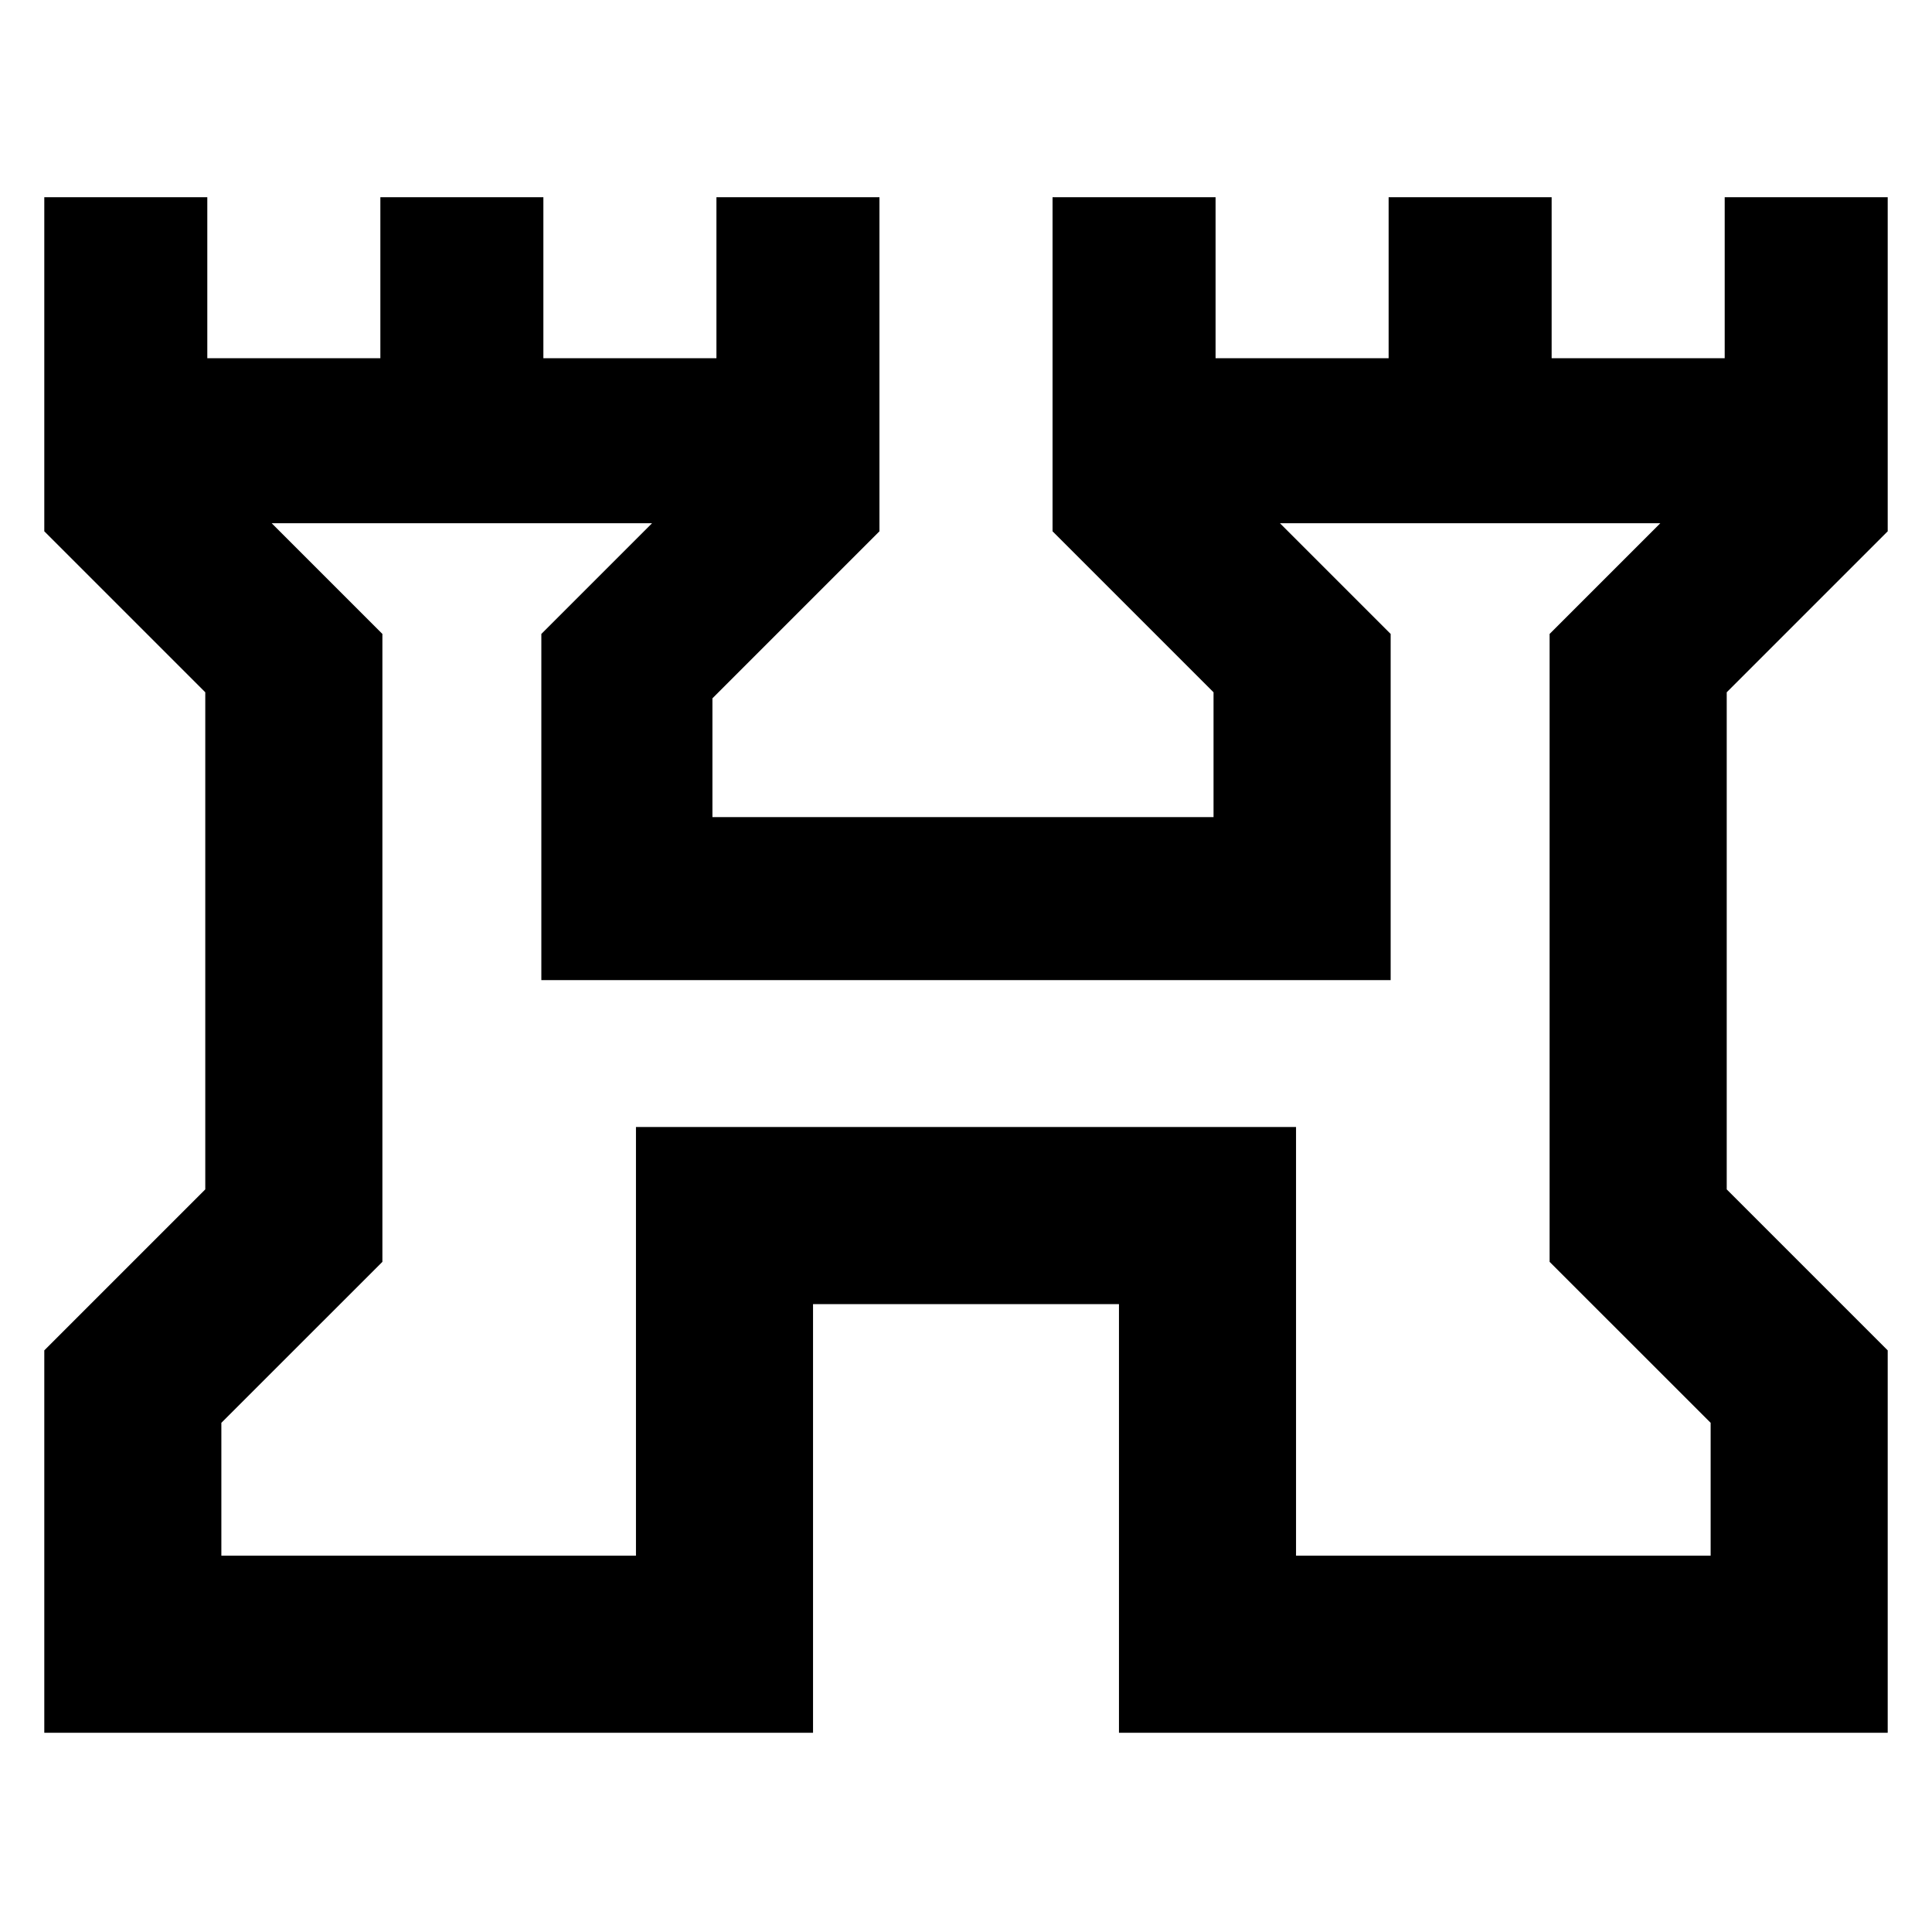 <svg xmlns="http://www.w3.org/2000/svg" height="40" width="40"><path d="M0.917 35.875V27.958L4.25 24.625V14.333L0.917 11V4.083H4.292V7.417H7.875V4.083H11.25V7.417H14.833V4.083H18.208V11L14.75 14.458V16.917H25.125V14.333L21.792 11V4.083H25.167V7.417H28.75V4.083H32.125V7.417H35.708V4.083H39.083V11L35.75 14.333V24.625L39.083 27.958V35.875H23.167V27H16.833V35.875ZM4.583 32.208H13.167V23.333H26.833V32.208H35.417V29.458L32.083 26.125V13.125L34.375 10.833H26.5L28.792 13.125V20.292H11.208V13.125L13.5 10.833H5.625L7.917 13.125V26.125L4.583 29.458ZM20 21.5Z"/></svg>